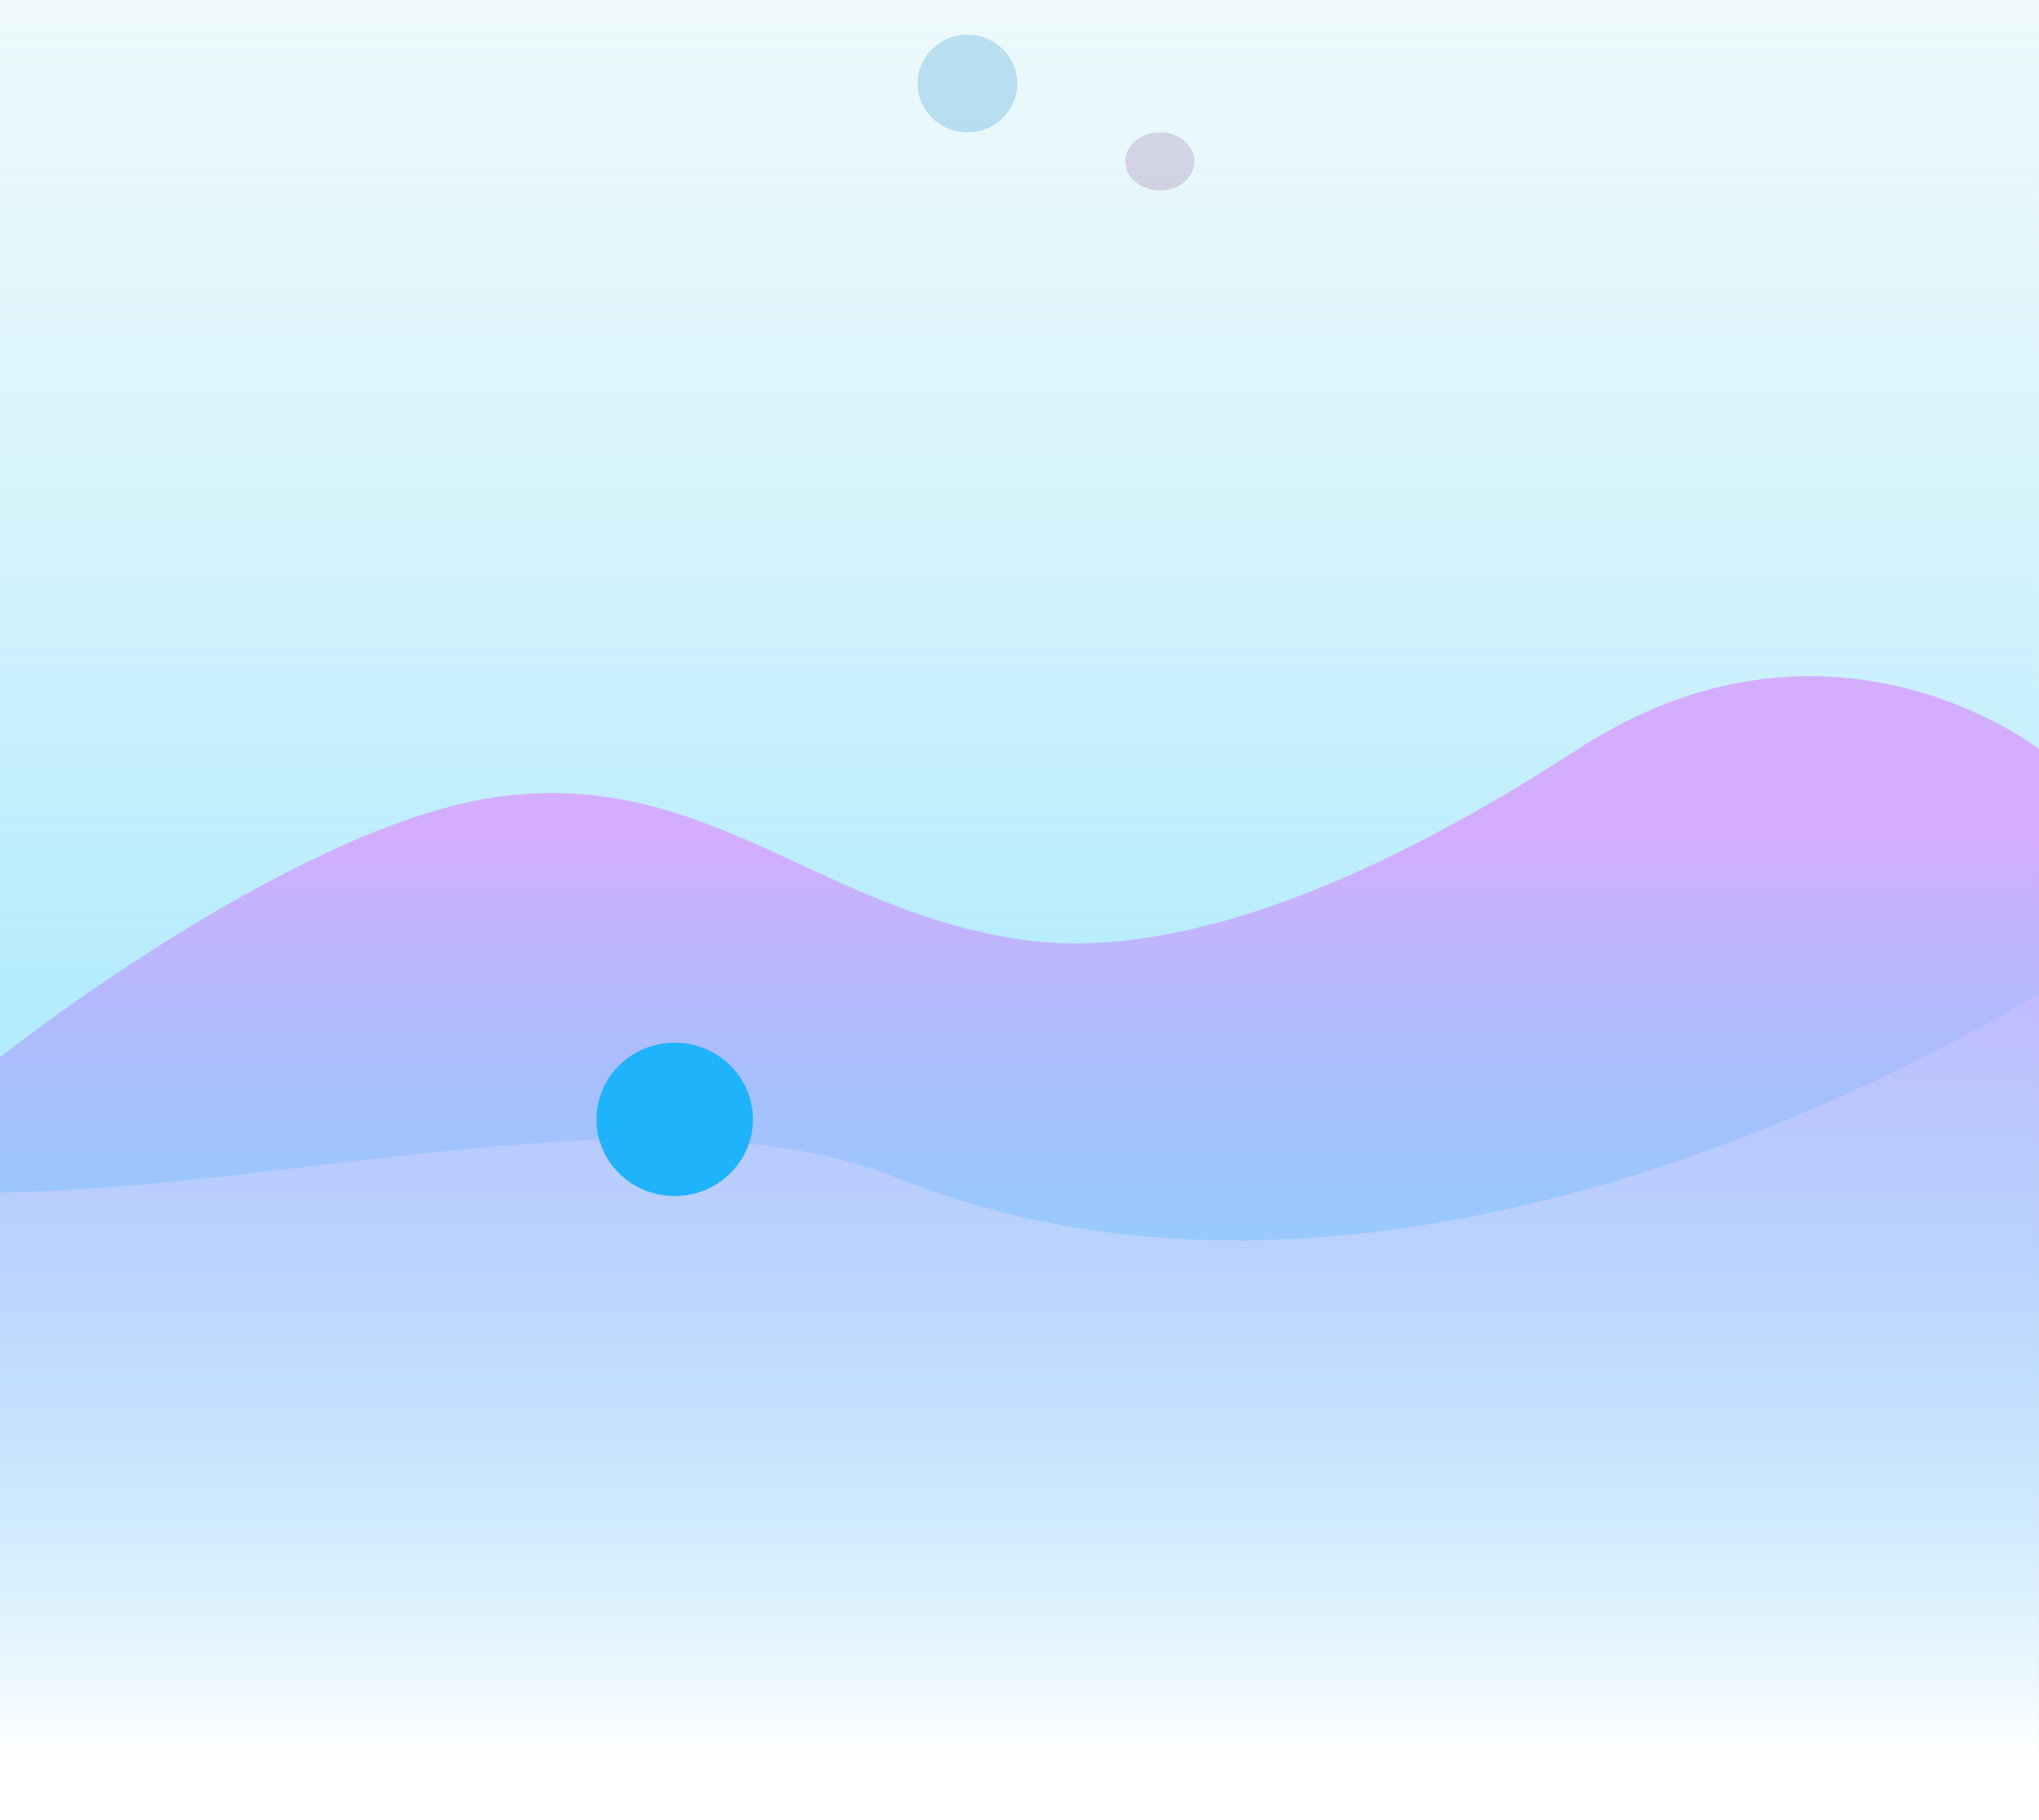 <?xml version="1.0" encoding="UTF-8" standalone="no"?>
<!DOCTYPE svg PUBLIC "-//W3C//DTD SVG 1.1//EN" "http://www.w3.org/Graphics/SVG/1.1/DTD/svg11.dtd">
<svg width="100%" height="100%" viewBox="0 0 1474 1316" version="1.1" xmlns="http://www.w3.org/2000/svg" xmlns:xlink="http://www.w3.org/1999/xlink" xml:space="preserve" xmlns:serif="http://www.serif.com/" style="fill-rule:evenodd;clip-rule:evenodd;stroke-linejoin:round;stroke-miterlimit:2;">
    <g id="Artboard1" transform="matrix(0.493,0,0,0.59,518.51,338.568)">
        <rect x="-1052.67" y="-573.846" width="2991.39" height="2229.46" style="fill-opacity:0;"/>
        <clipPath id="_clip1">
            <rect x="-1052.67" y="-573.846" width="2991.39" height="2229.46"/>
        </clipPath>
        <g clip-path="url(#_clip1)">
            <g transform="matrix(2.03,0,0,1.695,-1023.49,-657.083)">
                <path d="M1458.9,48.142L1458.9,767.982C1222.77,906.24 902.994,1008.95 634.259,900.893C464.67,832.705 204.331,908.166 -14.157,911.306L-15.678,48.142L1458.9,48.142Z" style="fill:url(#_Linear2);"/>
            </g>
            <g transform="matrix(2.03,0,0,1.695,-1023.49,-657.083)">
                <ellipse cx="684.9" cy="109.496" rx="35.995" ry="35.315" style="fill:rgb(61,159,211);fill-opacity:0.29;"/>
            </g>
            <g transform="matrix(2.03,0,0,1.695,-1023.49,-657.083)">
                <ellipse cx="823.879" cy="165.831" rx="24.996" ry="21.021" style="fill:rgb(118,53,130);fill-opacity:0.19;"/>
            </g>
            <g transform="matrix(2.03,0,0,1.695,-1023.49,-657.083)">
                <path d="M1458.9,590.757L1458.9,1321L-14.157,1321L-14.157,813.701C0.688,802.012 210.131,639.042 354.524,624.129C499.138,609.194 576.664,705.484 720.976,728.057C842.245,747.025 992.498,677.538 1125.72,590.834C1305.61,473.752 1454.44,587.299 1458.9,590.757Z" style="fill:url(#_Linear3);"/>
            </g>
            <g transform="matrix(2.03,0,0,1.695,-1023.49,-657.083)">
                <ellipse cx="473.432" cy="858.46" rx="56.491" ry="55.424" style="fill:rgb(30,179,251);"/>
            </g>
            <g transform="matrix(1.559,0,0,1.695,-1831.29,-1629.97)">
                <path d="M2417.7,1895L2417.57,1895L2417.57,1341.98L2417.7,1341.92L2417.7,1895Z" style="fill:rgb(251,24,24);fill-opacity:0.13;"/>
            </g>
            <g transform="matrix(1.559,0,0,1.695,-1831.29,-1629.97)">
                <path d="M2417.57,1164.76L2417.7,1164.84L2417.7,1341.92L2417.57,1341.98L2417.57,1164.76Z" style="fill:rgb(251,24,24);fill-opacity:0.13;"/>
            </g>
        </g>
    </g>
    <defs>
        <linearGradient id="_Linear2" x1="0" y1="0" x2="1" y2="0" gradientUnits="userSpaceOnUse" gradientTransform="matrix(5.79258e-14,946,-946,5.79258e-14,640,0)"><stop offset="0" style="stop-color:rgb(200,237,243);stop-opacity:0.27"/><stop offset="0.81" style="stop-color:rgb(122,220,251);stop-opacity:0.56"/><stop offset="1" style="stop-color:rgb(122,220,251);stop-opacity:0.56"/></linearGradient>
        <linearGradient id="_Linear3" x1="0" y1="0" x2="1" y2="0" gradientUnits="userSpaceOnUse" gradientTransform="matrix(4.05687e-14,662.537,-662.537,4.05687e-14,722,658.463)"><stop offset="0" style="stop-color:rgb(211,174,254);stop-opacity:1"/><stop offset="1" style="stop-color:rgb(30,179,251);stop-opacity:0"/></linearGradient>
    </defs>
</svg>
